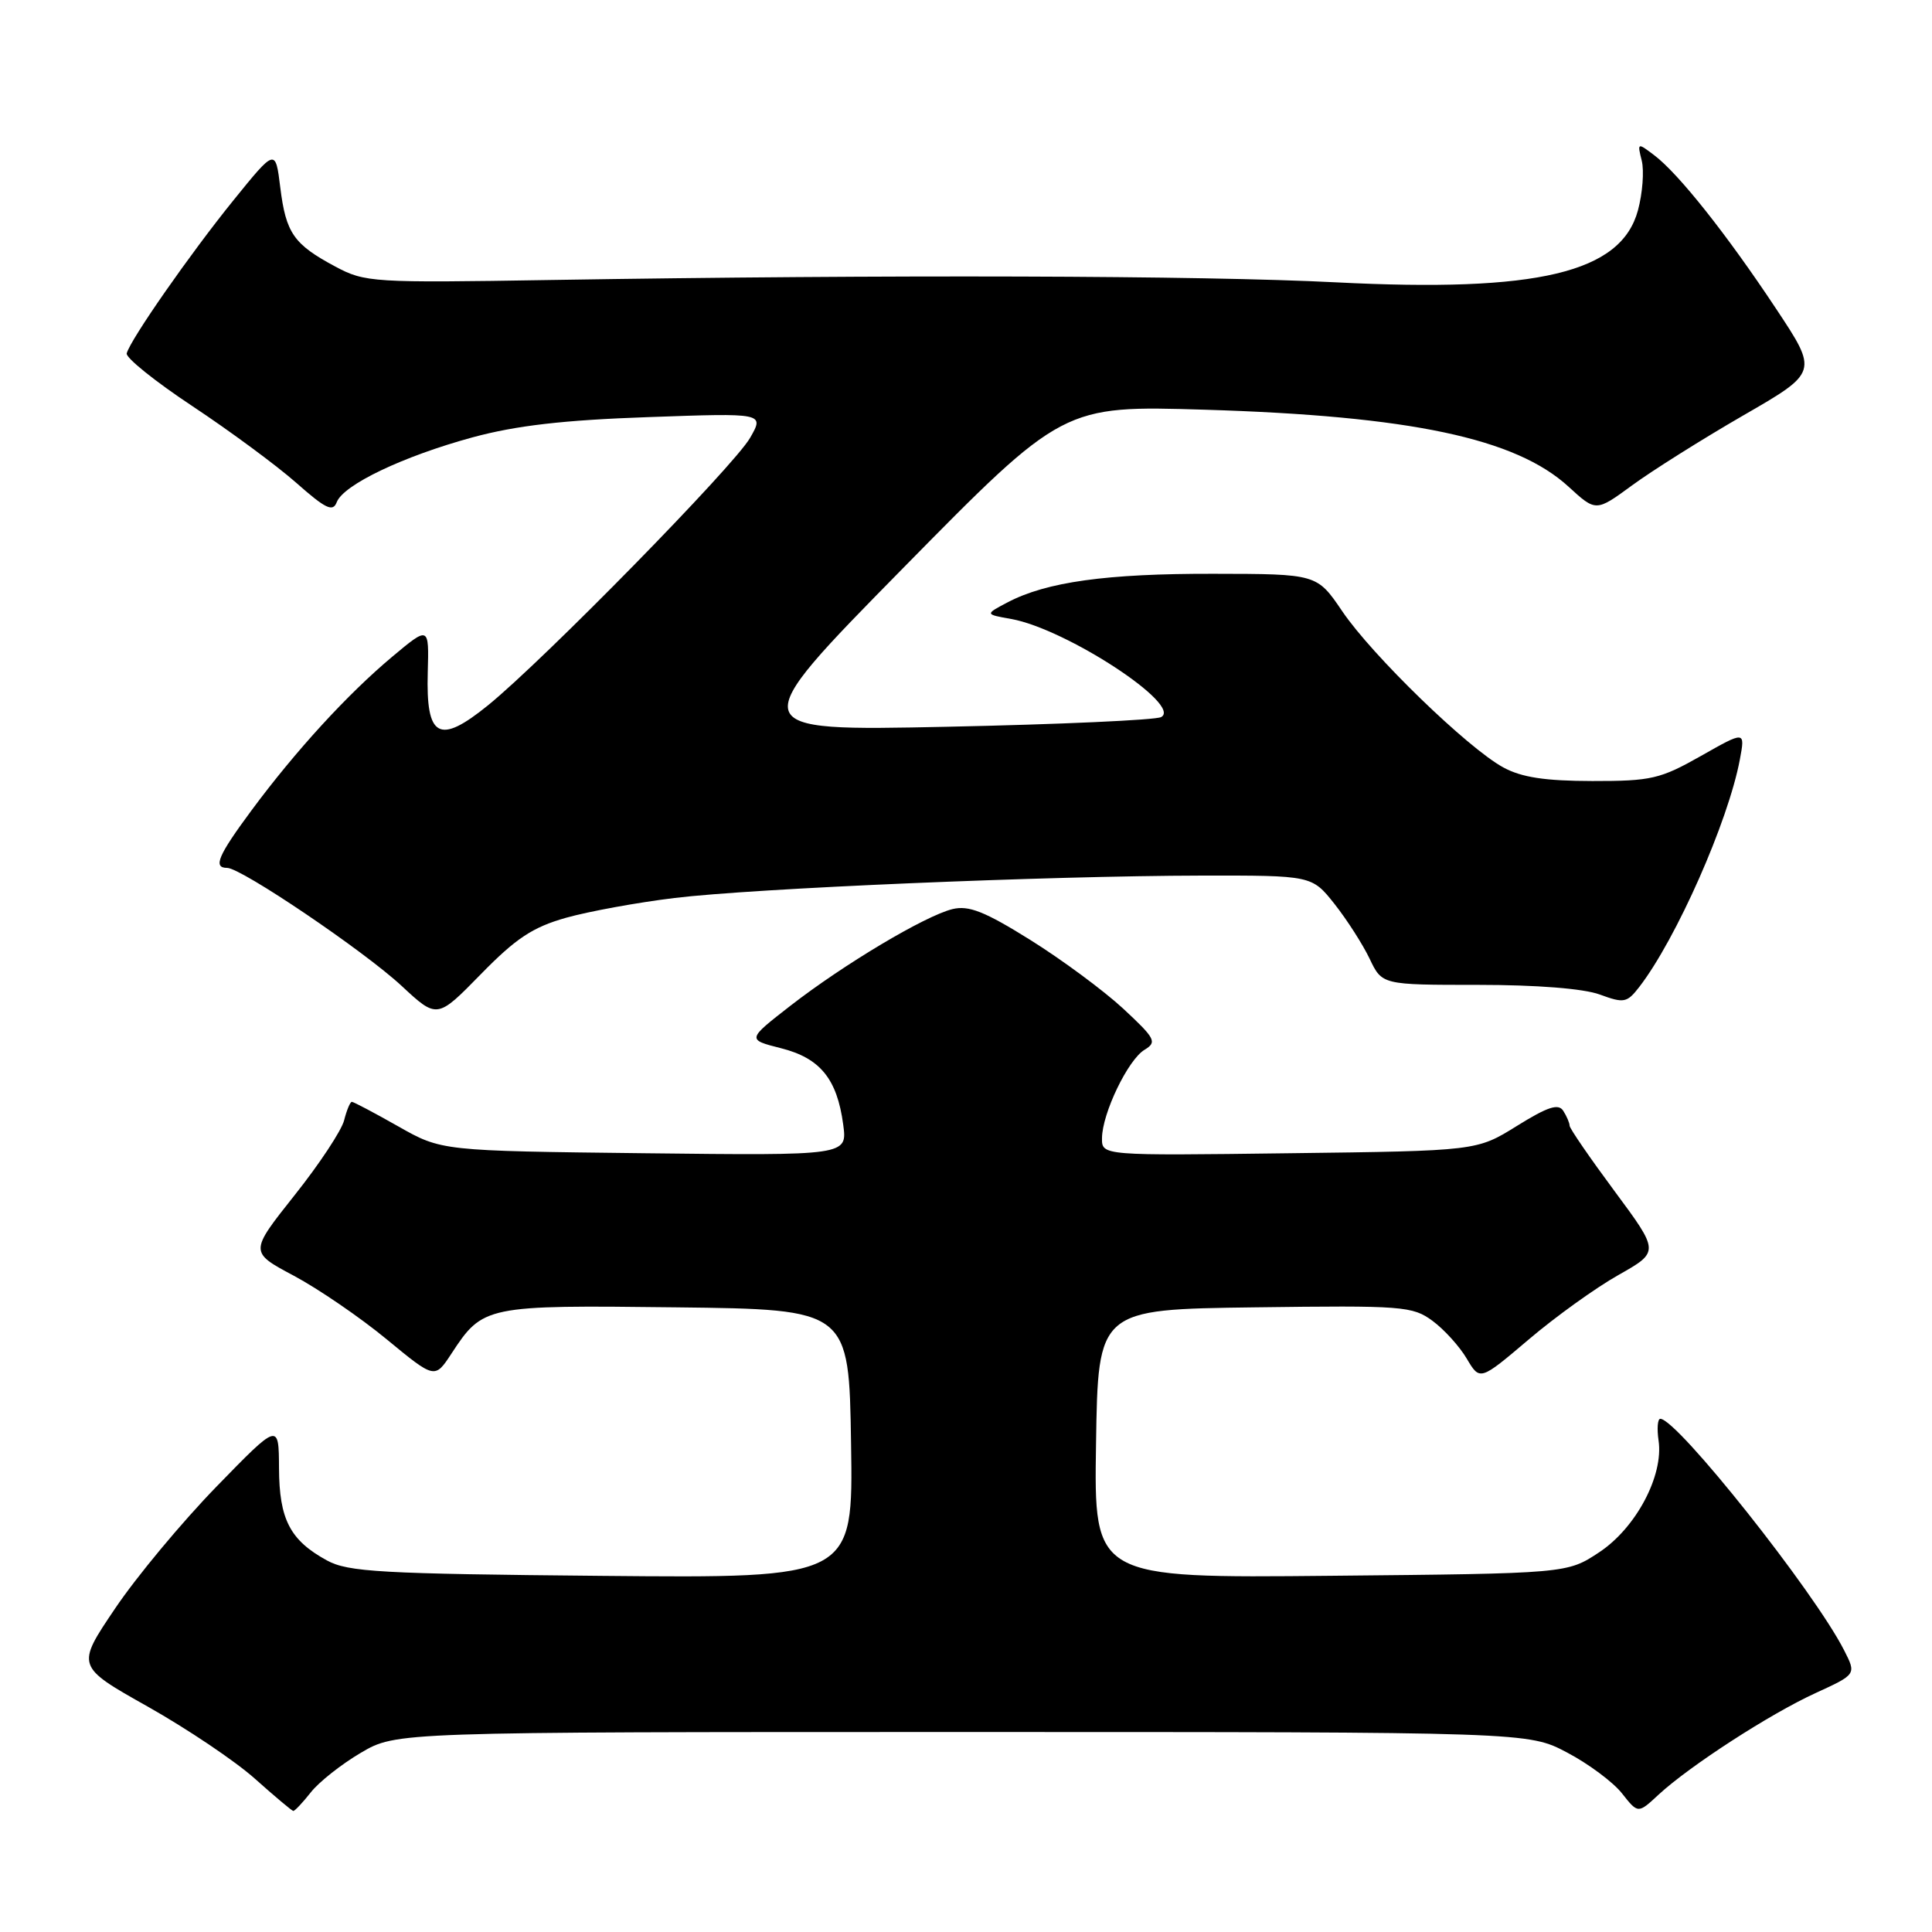 <?xml version="1.0" encoding="UTF-8" standalone="no"?>
<!DOCTYPE svg PUBLIC "-//W3C//DTD SVG 1.1//EN" "http://www.w3.org/Graphics/SVG/1.1/DTD/svg11.dtd" >
<svg xmlns="http://www.w3.org/2000/svg" xmlns:xlink="http://www.w3.org/1999/xlink" version="1.1" viewBox="0 0 256 256">
 <g >
 <path fill="currentColor"
d=" M 41.18 237.50 C 42.26 236.12 45.25 233.76 47.82 232.25 C 52.50 229.50 52.50 229.50 127.50 229.50 C 202.50 229.50 202.50 229.50 207.65 232.22 C 210.48 233.71 213.76 236.15 214.92 237.63 C 217.05 240.33 217.05 240.33 219.77 237.80 C 223.91 233.98 234.50 227.12 240.57 224.34 C 245.98 221.86 245.98 221.86 244.36 218.68 C 240.40 210.89 222.22 188.00 220.00 188.00 C 219.64 188.00 219.54 189.30 219.77 190.89 C 220.45 195.54 216.77 202.46 211.91 205.68 C 207.65 208.50 207.65 208.50 176.30 208.80 C 144.95 209.11 144.95 209.11 145.23 191.30 C 145.50 173.50 145.50 173.50 166.26 173.23 C 185.92 172.97 187.17 173.07 189.83 175.03 C 191.37 176.17 193.41 178.42 194.36 180.04 C 196.10 182.97 196.10 182.97 202.56 177.49 C 206.11 174.47 211.47 170.62 214.46 168.94 C 219.89 165.87 219.89 165.87 213.95 157.85 C 210.68 153.44 207.99 149.53 207.98 149.16 C 207.98 148.80 207.60 147.91 207.14 147.19 C 206.50 146.19 205.10 146.64 201.00 149.19 C 195.68 152.50 195.68 152.50 170.84 152.81 C 146.00 153.13 146.00 153.13 146.02 150.81 C 146.05 147.52 149.47 140.41 151.66 139.10 C 153.34 138.08 153.10 137.62 148.81 133.63 C 146.22 131.24 140.69 127.15 136.51 124.54 C 130.47 120.77 128.36 119.94 126.21 120.46 C 122.58 121.35 111.84 127.75 104.73 133.27 C 98.97 137.75 98.97 137.75 103.47 138.89 C 108.67 140.20 110.92 142.95 111.73 149.02 C 112.28 153.12 112.28 153.12 85.39 152.81 C 58.50 152.50 58.50 152.50 52.77 149.25 C 49.61 147.46 46.85 146.00 46.62 146.00 C 46.40 146.00 45.94 147.10 45.60 148.44 C 45.27 149.78 42.31 154.26 39.02 158.39 C 33.05 165.91 33.05 165.91 38.95 169.05 C 42.20 170.79 47.73 174.57 51.23 177.46 C 57.61 182.72 57.61 182.72 59.80 179.39 C 63.99 172.99 64.28 172.93 89.60 173.23 C 112.50 173.50 112.50 173.50 112.77 191.31 C 113.05 209.12 113.05 209.12 79.77 208.81 C 50.39 208.54 46.13 208.30 43.31 206.76 C 38.43 204.09 37.00 201.33 36.97 194.53 C 36.94 188.50 36.94 188.50 28.67 197.00 C 24.12 201.68 18.07 208.94 15.24 213.15 C 10.08 220.79 10.08 220.79 19.59 226.14 C 24.82 229.09 31.22 233.39 33.80 235.71 C 36.39 238.02 38.66 239.93 38.86 239.96 C 39.05 239.98 40.10 238.87 41.18 237.50 Z  M 75.00 121.61 C 78.03 120.76 84.49 119.58 89.36 118.99 C 99.97 117.70 138.72 116.06 159.17 116.02 C 173.83 116.00 173.83 116.00 176.83 119.78 C 178.48 121.87 180.57 125.13 181.48 127.03 C 183.13 130.50 183.13 130.50 195.82 130.50 C 203.62 130.50 209.84 130.99 211.98 131.78 C 215.19 132.96 215.58 132.88 217.21 130.78 C 222.10 124.45 229.00 108.85 230.54 100.64 C 231.25 96.84 231.25 96.84 225.38 100.17 C 219.99 103.22 218.80 103.50 211.00 103.49 C 204.73 103.48 201.63 103.01 199.20 101.69 C 194.50 99.14 181.82 86.85 177.86 81.00 C 174.50 76.05 174.50 76.05 160.80 76.03 C 146.62 76.00 138.67 77.10 133.50 79.82 C 130.50 81.40 130.50 81.40 134.00 82.02 C 141.28 83.33 156.78 93.47 153.85 95.02 C 153.11 95.41 140.33 95.99 125.46 96.30 C 98.43 96.87 98.43 96.87 119.65 75.29 C 140.87 53.72 140.87 53.72 159.68 54.29 C 186.89 55.12 200.83 58.07 207.83 64.48 C 211.47 67.82 211.47 67.82 216.25 64.32 C 218.88 62.39 225.50 58.22 230.97 55.06 C 240.92 49.32 240.92 49.32 235.34 40.91 C 228.81 31.06 222.43 23.02 219.21 20.58 C 216.97 18.88 216.94 18.89 217.54 21.29 C 217.87 22.63 217.65 25.59 217.04 27.86 C 214.81 36.14 203.79 38.77 177.00 37.41 C 159.25 36.50 117.52 36.38 73.00 37.10 C 49.35 37.49 48.36 37.42 44.43 35.32 C 38.92 32.37 37.89 30.90 37.14 24.85 C 36.50 19.66 36.50 19.66 30.90 26.58 C 25.19 33.64 17.30 44.95 16.79 46.82 C 16.63 47.39 20.55 50.54 25.50 53.82 C 30.45 57.10 36.64 61.67 39.25 63.97 C 43.16 67.43 44.11 67.88 44.62 66.54 C 45.51 64.23 53.41 60.46 62.62 57.95 C 68.38 56.39 74.65 55.66 85.89 55.27 C 101.28 54.72 101.28 54.72 99.39 58.02 C 97.26 61.74 72.07 87.44 64.66 93.46 C 58.17 98.72 56.43 97.77 56.68 89.08 C 56.85 82.94 56.85 82.94 51.96 87.03 C 46.04 91.99 39.18 99.48 33.34 107.36 C 28.88 113.39 28.19 115.00 30.10 115.00 C 31.96 115.00 48.24 126.01 53.21 130.63 C 57.92 135.01 57.92 135.01 63.71 129.09 C 68.36 124.33 70.58 122.86 75.00 121.61 Z "/>
</g>
</svg>